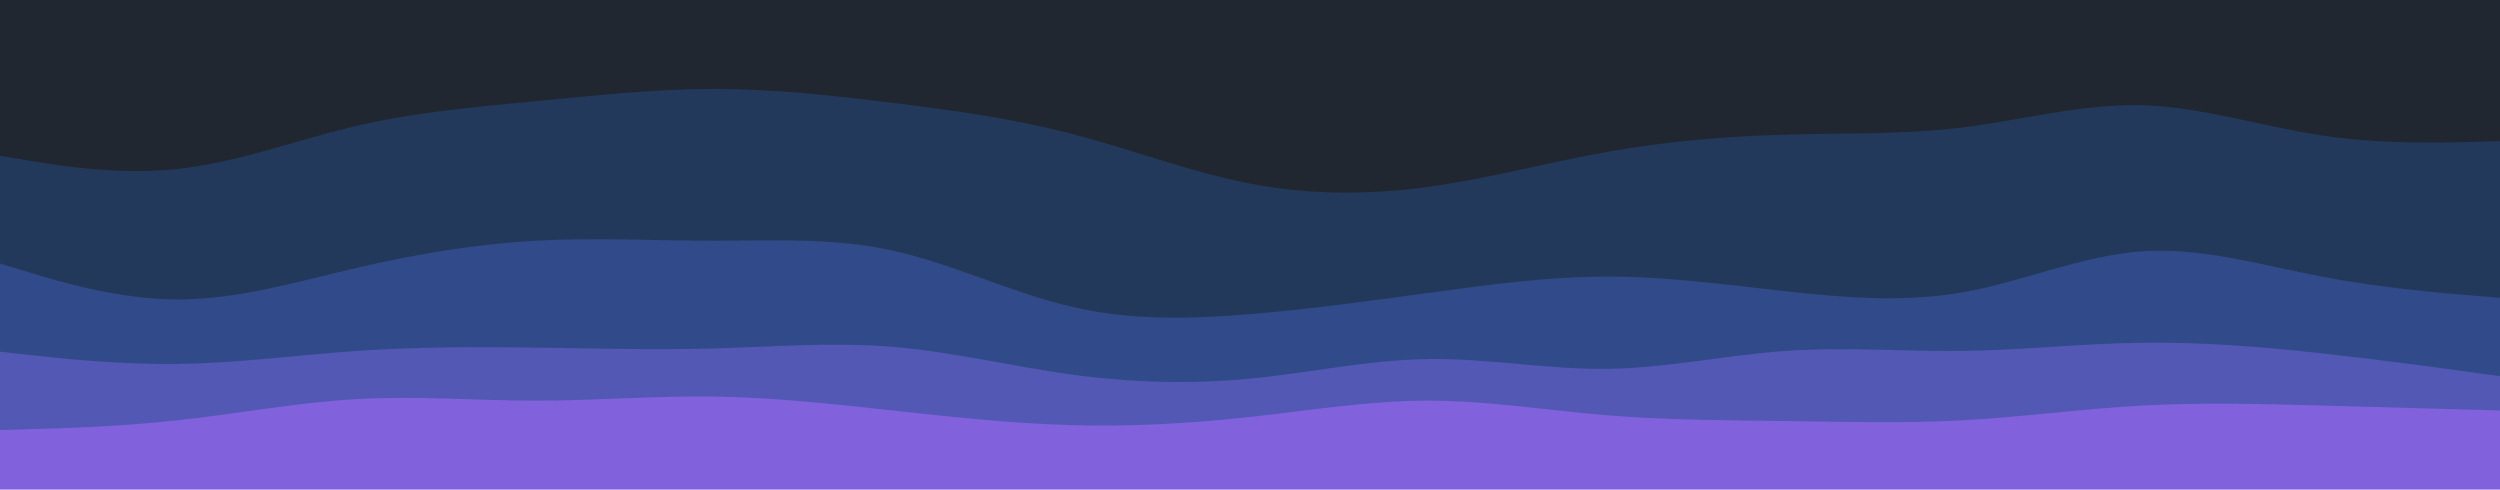 <svg width="1920" height="376" viewBox="0 0 1920 376" fill="none" xmlns="http://www.w3.org/2000/svg">
<g clip-path="url(#clip0_106_10)">
<path d="M0 120.947L22.827 124.707C45.44 128.467 91.093 135.987 136.96 130.973C182.827 125.96 228.907 108.413 274.773 97.76C320.64 87.107 366.293 83.347 411.733 78.96C457.173 74.573 502.827 69.56 548.267 69.56C593.707 69.56 639.36 74.573 685.227 80.213C731.093 85.853 777.173 92.12 823.04 104.027C868.907 115.933 914.56 133.48 960 142.253C1005.44 151.027 1051.09 151.027 1096.96 144.76C1142.83 138.493 1188.91 125.96 1234.77 117.813C1280.64 109.667 1326.29 105.907 1371.73 104.653C1417.17 103.4 1462.83 104.653 1508.27 99.013C1553.71 93.373 1599.36 80.84 1645.23 82.093C1691.09 83.347 1737.17 98.387 1783.04 105.28C1828.91 112.173 1874.56 110.92 1897.17 110.293L1920 109.667V0H1897.17C1874.56 0 1828.91 0 1783.04 0C1737.17 0 1691.09 0 1645.23 0C1599.36 0 1553.71 0 1508.27 0C1462.83 0 1417.17 0 1371.73 0C1326.29 0 1280.64 0 1234.77 0C1188.91 0 1142.83 0 1096.96 0C1051.09 0 1005.44 0 960 0C914.56 0 868.907 0 823.04 0C777.173 0 731.093 0 685.227 0C639.36 0 593.707 0 548.267 0C502.827 0 457.173 0 411.733 0C366.293 0 320.64 0 274.773 0C228.907 0 182.827 0 136.96 0C91.093 0 45.44 0 22.827 0H0V120.947Z" fill="#202731"/>
<path d="M0 203.667L22.827 210.56C45.44 217.453 91.093 231.24 136.96 231.24C182.827 231.24 228.907 217.453 274.773 206.8C320.64 196.147 366.293 188.627 411.733 186.12C457.173 183.613 502.827 186.12 548.267 186.12C593.707 186.12 639.36 183.613 685.227 193.64C731.093 203.667 777.173 226.227 823.04 236.88C868.907 247.533 914.56 246.28 960 242.52C1005.44 238.76 1051.09 232.493 1096.96 226.227C1142.83 219.96 1188.91 213.693 1234.77 213.693C1280.64 213.693 1326.29 219.96 1371.73 224.973C1417.17 229.987 1462.83 233.747 1508.27 225.6C1553.71 217.453 1599.36 197.4 1645.23 194.267C1691.09 191.133 1737.17 204.92 1783.04 213.693C1828.91 222.467 1874.56 226.227 1897.17 228.107L1920 229.987V108.413L1897.17 109.04C1874.56 109.667 1828.91 110.92 1783.04 104.027C1737.17 97.133 1691.09 82.093 1645.23 80.84C1599.36 79.587 1553.71 92.12 1508.27 97.76C1462.83 103.4 1417.17 102.147 1371.73 103.4C1326.29 104.653 1280.64 108.413 1234.77 116.56C1188.91 124.707 1142.83 137.24 1096.96 143.507C1051.09 149.773 1005.44 149.773 960 141C914.56 132.227 868.907 114.68 823.04 102.773C777.173 90.867 731.093 84.6 685.227 78.96C639.36 73.32 593.707 68.307 548.267 68.307C502.827 68.307 457.173 73.32 411.733 77.707C366.293 82.093 320.64 85.853 274.773 96.507C228.907 107.16 182.827 124.707 136.96 129.72C91.093 134.733 45.44 127.213 22.827 123.453L0 119.693V203.667Z" fill="#23395C"/>
<path d="M0 271.347L22.827 273.853C45.44 276.36 91.093 281.373 136.96 280.747C182.827 280.12 228.907 273.853 274.773 270.72C320.64 267.587 366.293 267.587 411.733 268.213C457.173 268.84 502.827 270.093 548.267 268.84C593.707 267.587 639.36 263.827 685.227 267.587C731.093 271.347 777.173 282.627 823.04 288.893C868.907 295.16 914.56 296.413 960 292.027C1005.44 287.64 1051.09 277.613 1096.96 276.987C1142.83 276.36 1188.91 285.133 1234.77 284.507C1280.64 283.88 1326.29 273.853 1371.73 270.72C1417.17 267.587 1462.83 271.347 1508.27 270.72C1553.71 270.093 1599.36 265.08 1645.23 264.453C1691.09 263.827 1737.17 267.587 1783.04 272.6C1828.91 277.613 1874.56 283.88 1897.17 287.013L1920 290.147V228.733L1897.17 226.853C1874.56 224.973 1828.91 221.213 1783.04 212.44C1737.17 203.667 1691.09 189.88 1645.23 193.013C1599.36 196.147 1553.71 216.2 1508.27 224.347C1462.83 232.493 1417.17 228.733 1371.73 223.72C1326.29 218.707 1280.64 212.44 1234.77 212.44C1188.91 212.44 1142.83 218.707 1096.96 224.973C1051.09 231.24 1005.44 237.507 960 241.267C914.56 245.027 868.907 246.28 823.04 235.627C777.173 224.973 731.093 202.413 685.227 192.387C639.36 182.36 593.707 184.867 548.267 184.867C502.827 184.867 457.173 182.36 411.733 184.867C366.293 187.373 320.64 194.893 274.773 205.547C228.907 216.2 182.827 229.987 136.96 229.987C91.093 229.987 45.44 216.2 22.827 209.307L0 202.413V271.347Z" fill="#314A89"/>
<path d="M0 331.507L22.827 330.88C45.44 330.254 91.093 329 136.96 323.987C182.827 318.974 228.907 310.2 274.773 307.694C320.64 305.187 366.293 308.947 411.733 308.947C457.173 308.947 502.827 305.187 548.267 305.814C593.707 306.44 639.36 311.454 685.227 316.467C731.093 321.48 777.173 326.494 823.04 327.747C868.907 329 914.56 326.494 960 321.48C1005.44 316.467 1051.09 308.947 1096.96 308.947C1142.83 308.947 1188.91 316.467 1234.77 320.227C1280.64 323.987 1326.29 323.987 1371.73 324.614C1417.17 325.24 1462.83 326.494 1508.27 323.987C1553.71 321.48 1599.36 315.214 1645.23 312.707C1691.09 310.2 1737.17 311.454 1783.04 312.707C1828.91 313.96 1874.56 315.214 1897.17 315.84L1920 316.467V288.894L1897.17 285.76C1874.56 282.627 1828.91 276.36 1783.04 271.347C1737.17 266.334 1691.09 262.573 1645.23 263.2C1599.36 263.827 1553.71 268.84 1508.27 269.467C1462.83 270.094 1417.17 266.334 1371.73 269.467C1326.29 272.6 1280.64 282.627 1234.77 283.254C1188.91 283.88 1142.83 275.107 1096.96 275.734C1051.09 276.36 1005.44 286.387 960 290.774C914.56 295.16 868.907 293.907 823.04 287.64C777.173 281.374 731.093 270.094 685.227 266.334C639.36 262.573 593.707 266.334 548.267 267.587C502.827 268.84 457.173 267.587 411.733 266.96C366.293 266.334 320.64 266.334 274.773 269.467C228.907 272.6 182.827 278.867 136.96 279.494C91.093 280.12 45.44 275.107 22.827 272.6L0 270.094V331.507Z" fill="#5258B4"/>
<path d="M0 376.627H22.827C45.44 376.627 91.093 376.627 136.96 376.627C182.827 376.627 228.907 376.627 274.773 376.627C320.64 376.627 366.293 376.627 411.733 376.627C457.173 376.627 502.827 376.627 548.267 376.627C593.707 376.627 639.36 376.627 685.227 376.627C731.093 376.627 777.173 376.627 823.04 376.627C868.907 376.627 914.56 376.627 960 376.627C1005.44 376.627 1051.09 376.627 1096.96 376.627C1142.83 376.627 1188.91 376.627 1234.77 376.627C1280.64 376.627 1326.29 376.627 1371.73 376.627C1417.17 376.627 1462.83 376.627 1508.27 376.627C1553.71 376.627 1599.36 376.627 1645.23 376.627C1691.09 376.627 1737.17 376.627 1783.04 376.627C1828.91 376.627 1874.56 376.627 1897.17 376.627H1920V315.214L1897.17 314.587C1874.56 313.96 1828.91 312.707 1783.04 311.454C1737.17 310.2 1691.09 308.947 1645.23 311.454C1599.36 313.96 1553.71 320.227 1508.27 322.734C1462.83 325.24 1417.17 323.987 1371.73 323.36C1326.29 322.734 1280.64 322.734 1234.77 318.974C1188.91 315.214 1142.83 307.694 1096.96 307.694C1051.09 307.694 1005.44 315.214 960 320.227C914.56 325.24 868.907 327.747 823.04 326.494C777.173 325.24 731.093 320.227 685.227 315.214C639.36 310.2 593.707 305.187 548.267 304.56C502.827 303.934 457.173 307.694 411.733 307.694C366.293 307.694 320.64 303.934 274.773 306.44C228.907 308.947 182.827 317.72 136.96 322.734C91.093 327.747 45.44 329 22.827 329.627L0 330.254V376.627Z" fill="#8161DC"/>
</g>
<defs>
<clipPath id="clip0_106_10">
<rect width="1920" height="376" fill="white"/>
</clipPath>
</defs>
</svg>
